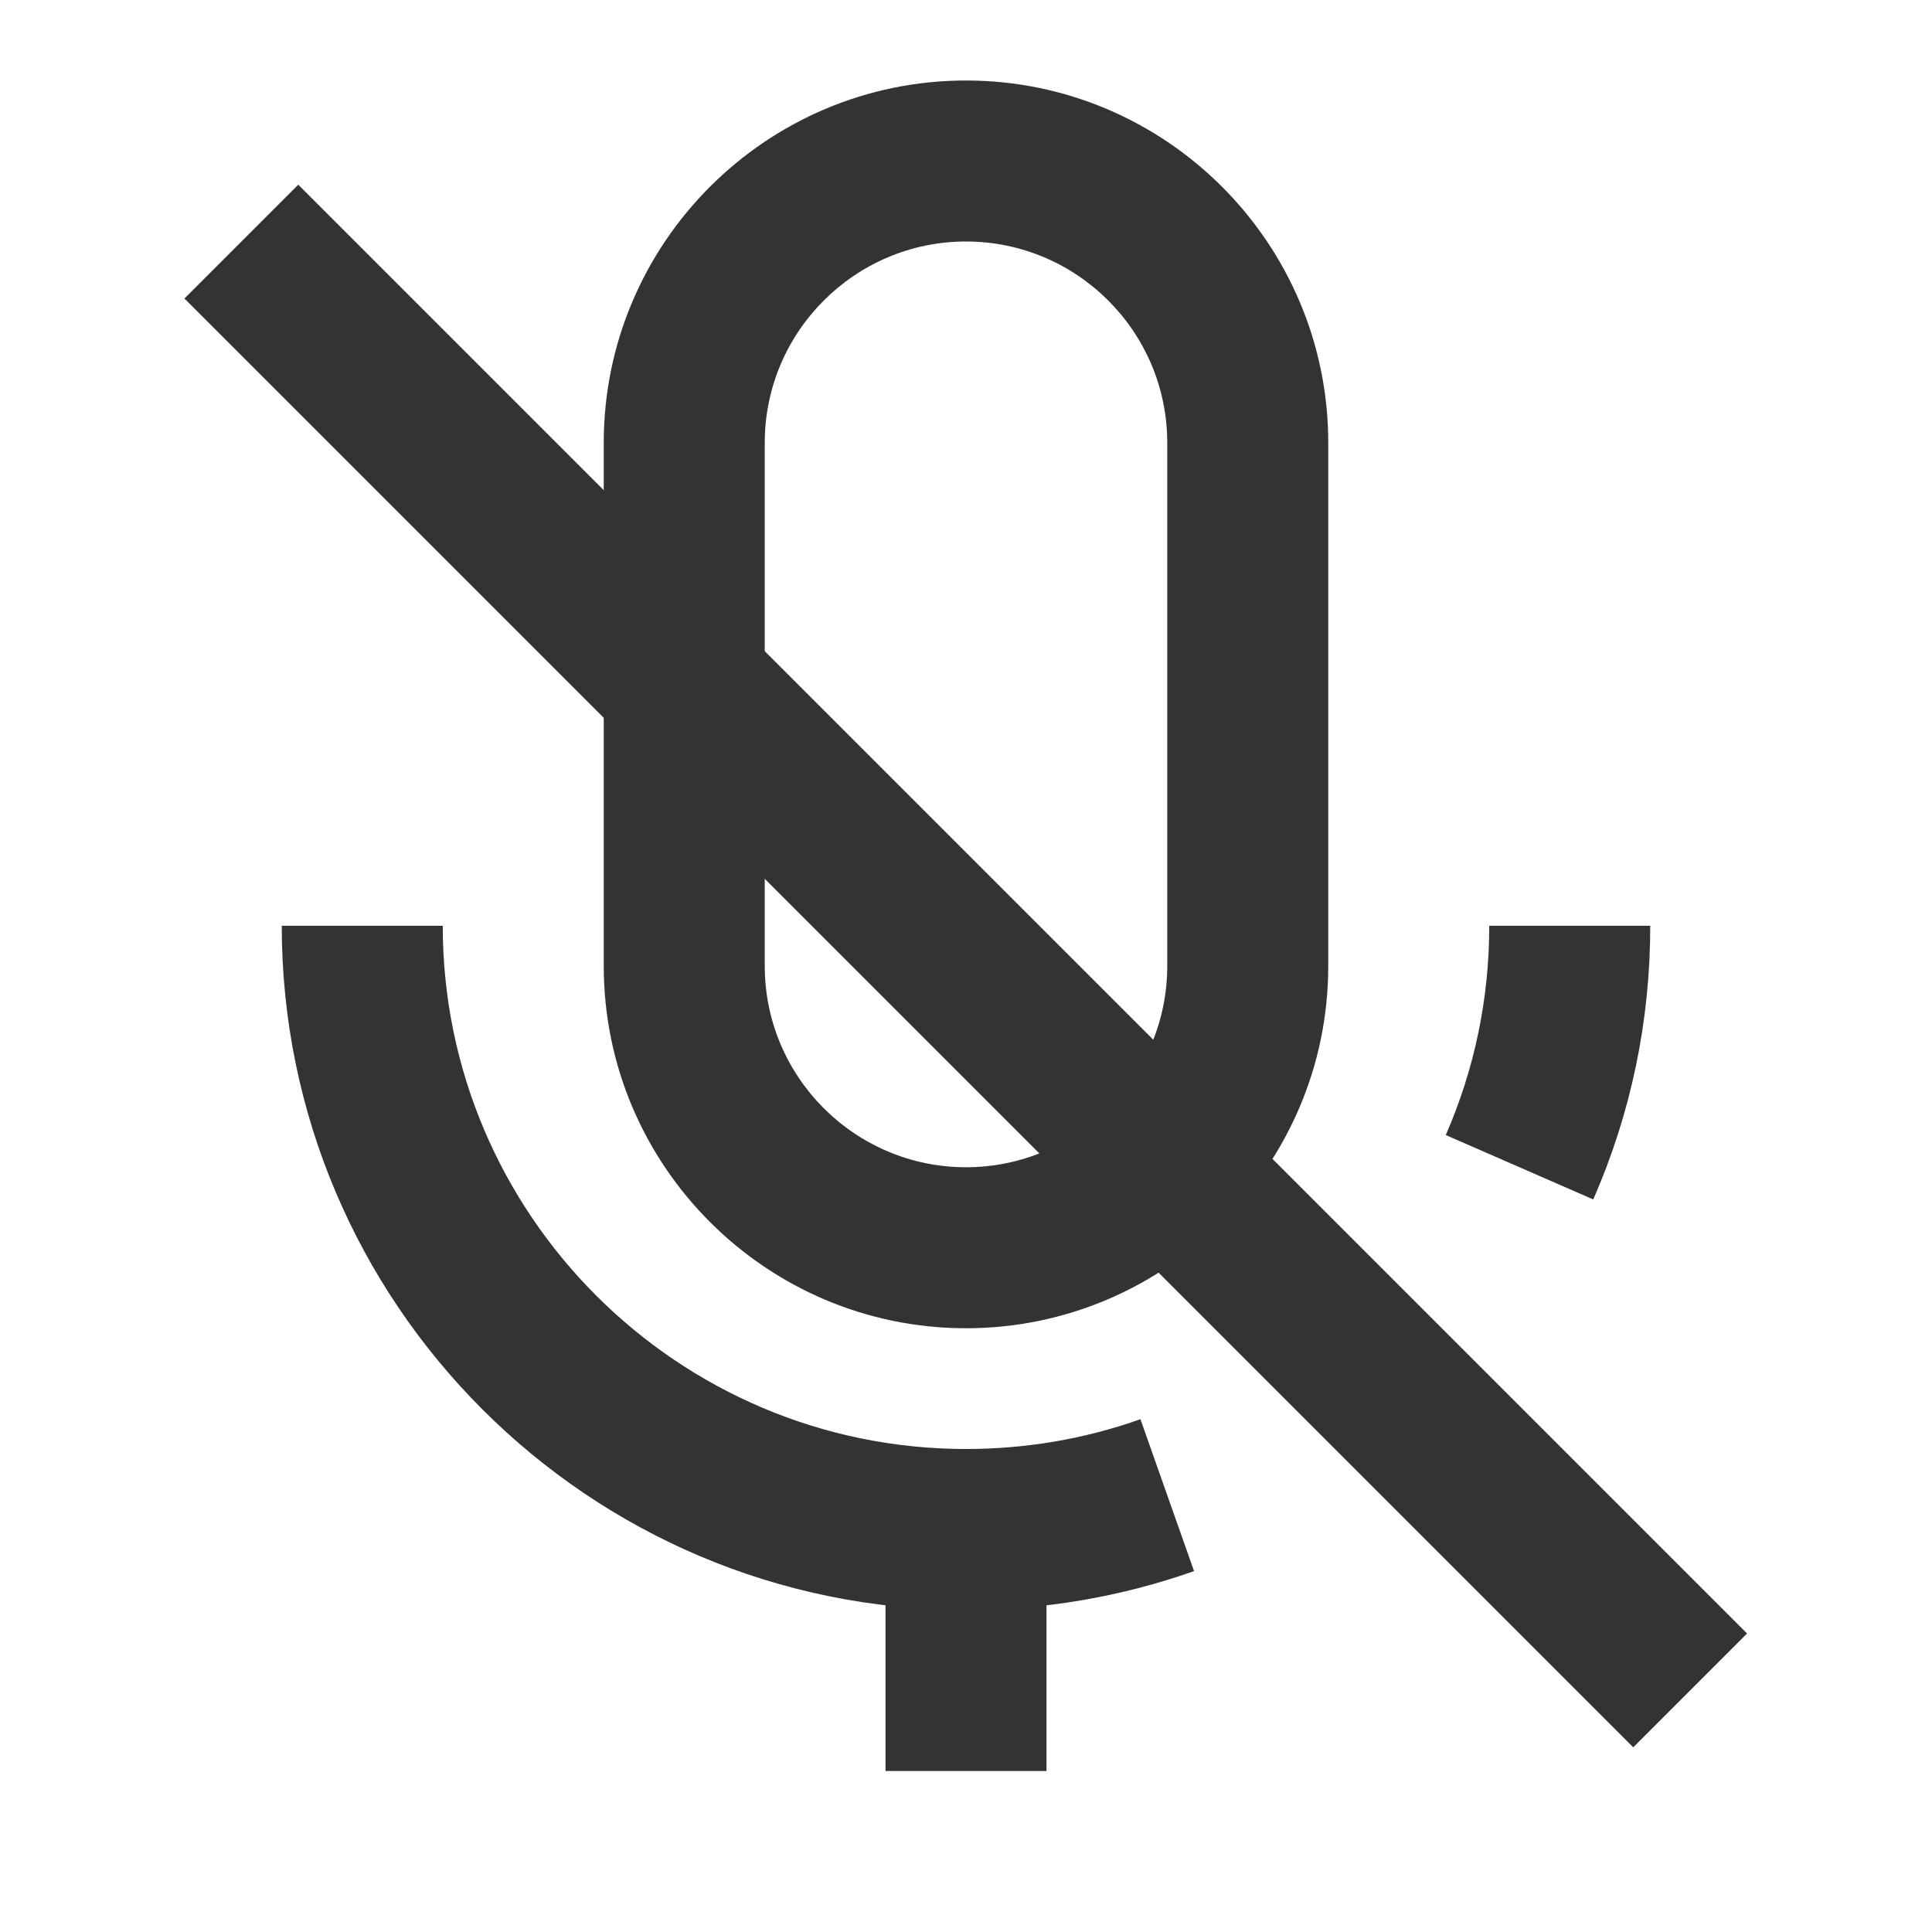 <?xml version="1.0" encoding="iso-8859-1"?>
<svg version="1.1" id="&#x56FE;&#x5C42;_1" xmlns="http://www.w3.org/2000/svg" xmlns:xlink="http://www.w3.org/1999/xlink" x="0px"
	 y="0px" viewBox="0 0 24 24" style="enable-background:new 0 0 24 24;" xml:space="preserve">
<path style="fill:#333333;" d="M12,16.5c-2.481,0-4.5-2.019-4.5-4.5V5.5C7.5,3.019,9.519,1,12,1s4.5,2.019,4.5,4.5V12
	C16.5,14.481,14.481,16.5,12,16.5z M12,3c-1.378,0-2.5,1.122-2.5,2.5V12c0,1.379,1.122,2.5,2.5,2.5c1.379,0,2.5-1.121,2.5-2.5V5.5
	C14.5,4.122,13.379,3,12,3z"/>
<path style="fill:#333333;" d="M12,20c-4.687,0-8.5-3.813-8.5-8.5h2c0,3.584,2.916,6.5,6.5,6.5c0.743,0,1.473-0.124,2.167-0.37
	l0.666,1.887C13.925,19.837,12.971,20,12,20z M19.792,14.9L17.96,14.1c0.358-0.821,0.54-1.695,0.54-2.6h2
	C20.5,12.682,20.262,13.825,19.792,14.9z"/>
<rect x="11" y="19" style="fill:#333333;" width="2" height="3"/>
<rect x="11" y="-0.728" transform="matrix(0.707 -0.707 0.707 0.707 -4.971 12)" style="fill:#333333;" width="2" height="25.456"/>
</svg>






